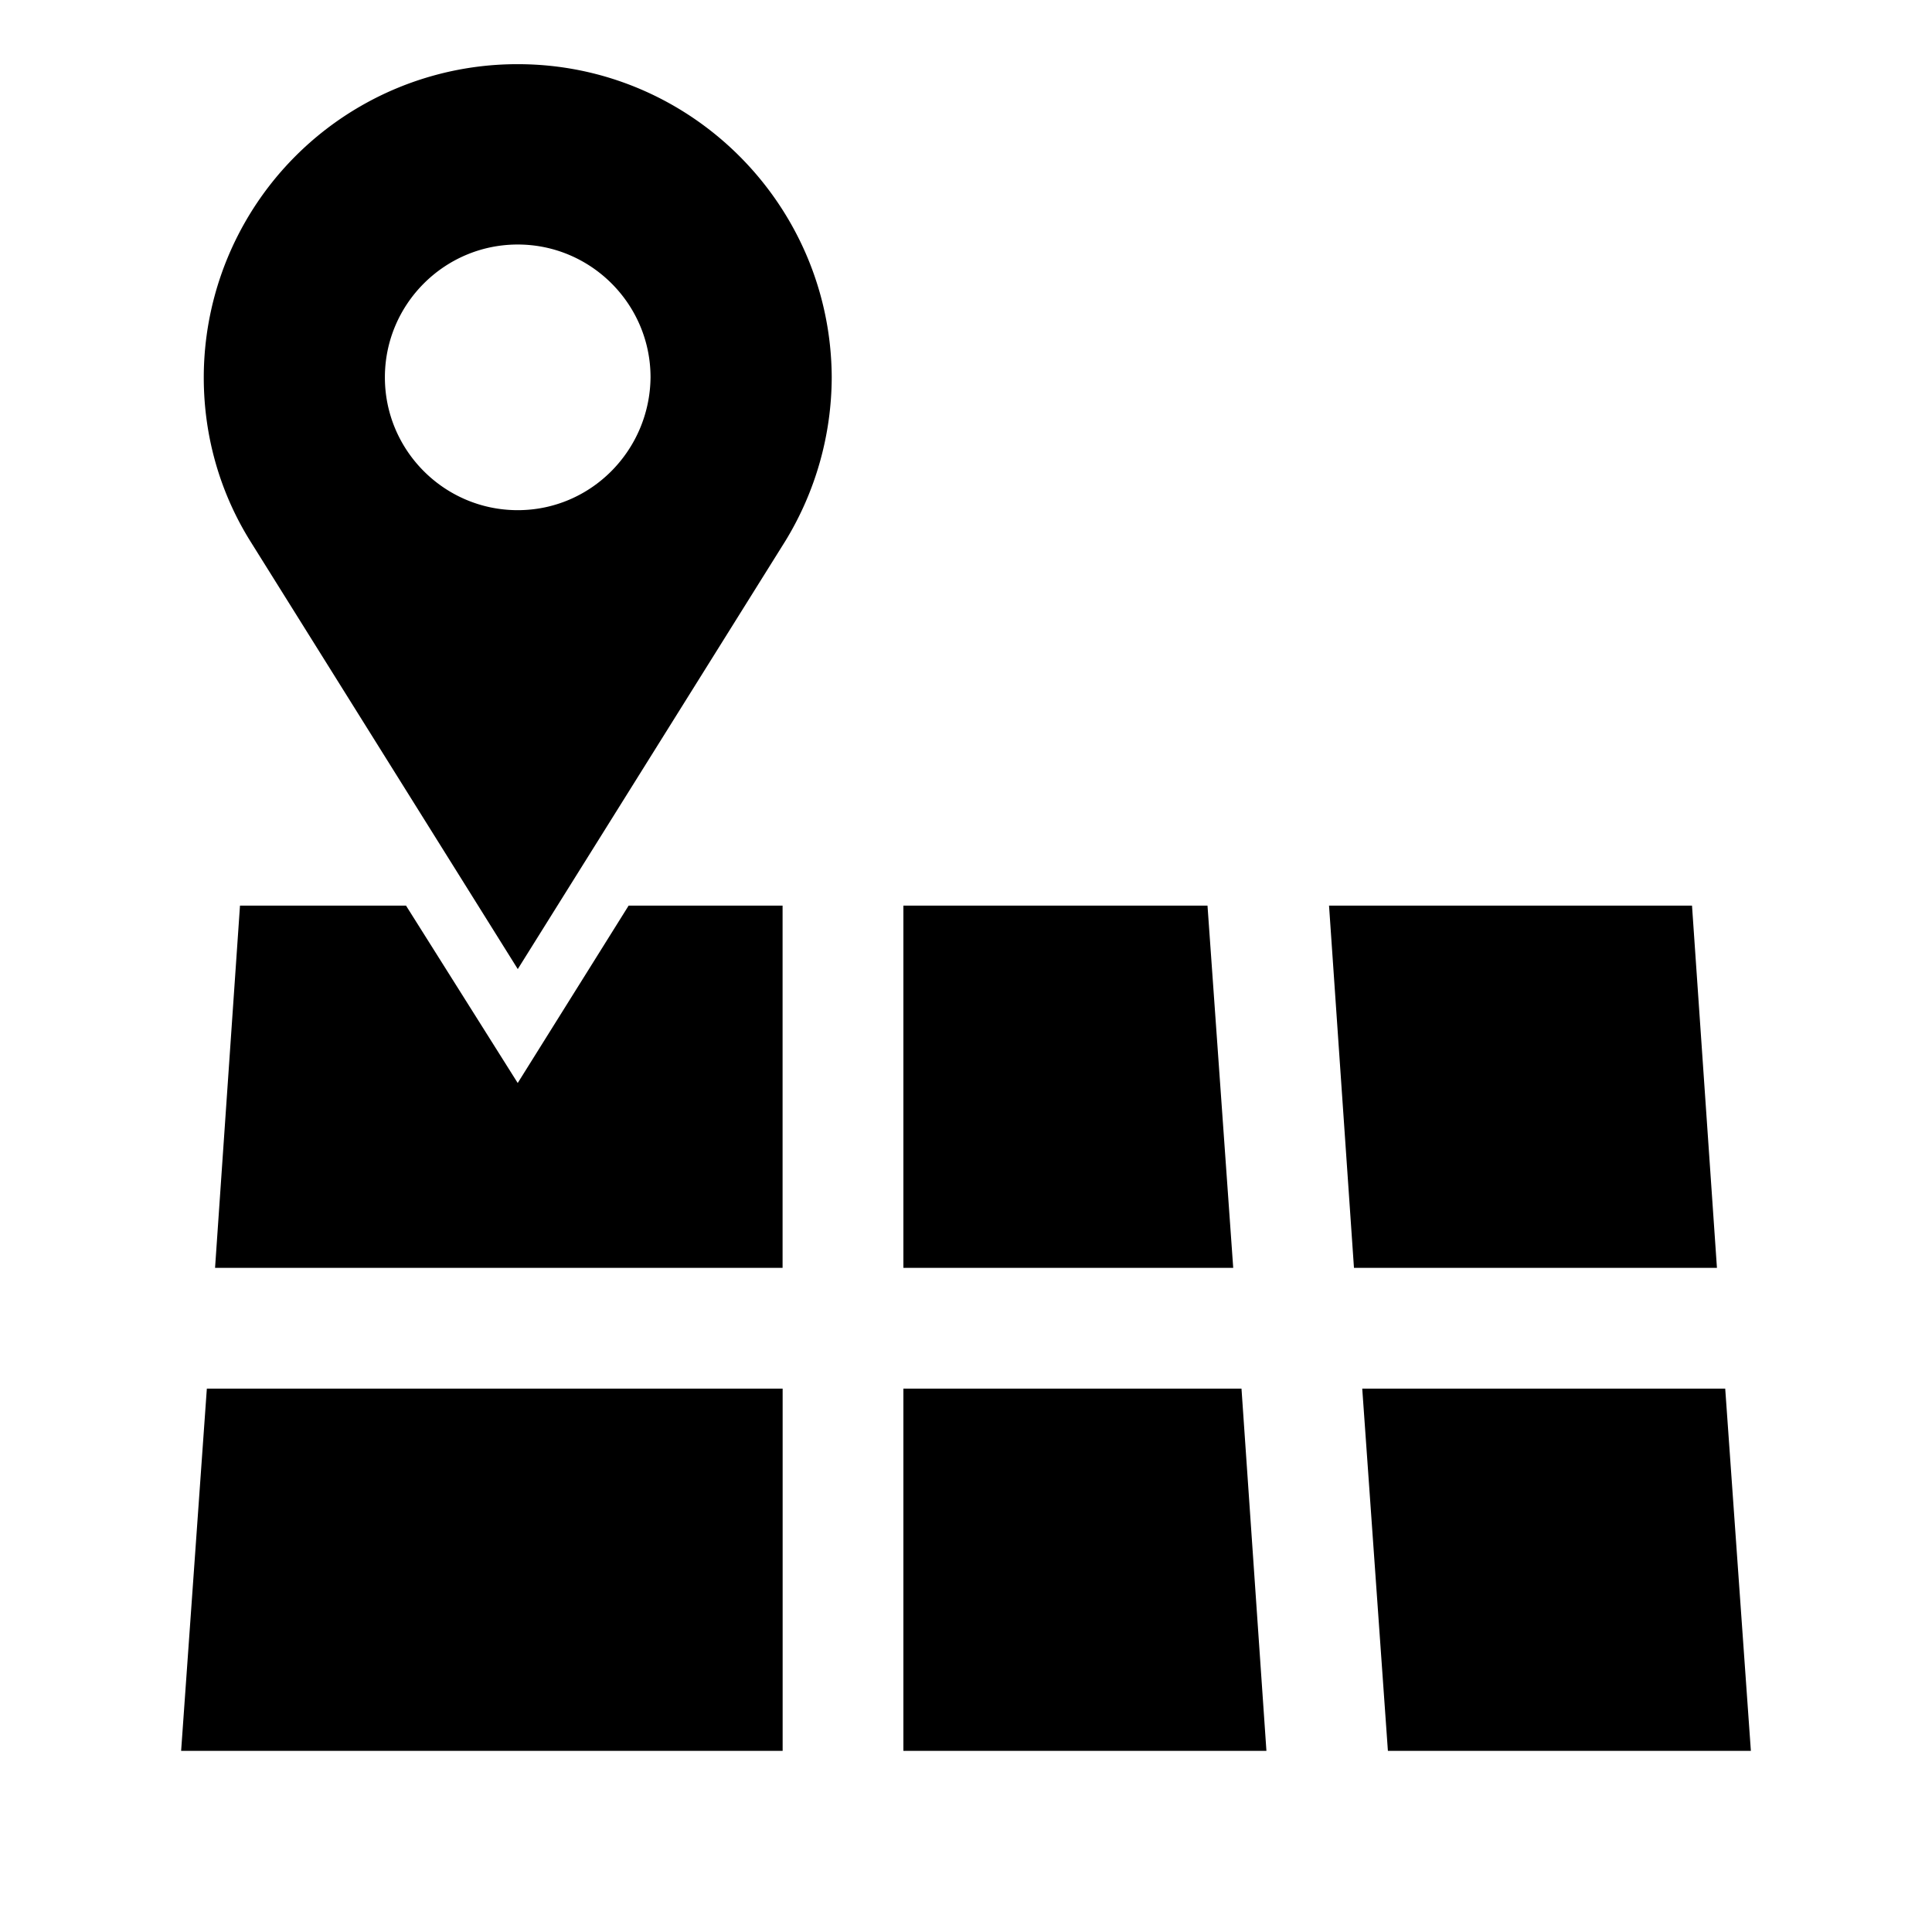 <svg xmlns="http://www.w3.org/2000/svg" width="32" height="32" viewBox="0 0 32 32"><path d="M20 15h-5.037v6h5.463zm-5.037 8v6h6.013l-.413-6zM3 29h9.963v-6H3.426zm25.575-6h-6.012l.425 6H29zm-.55-8h-6.012l.413 6h6.012zM8.575 1.063a5.193 5.193 0 00-5.2 5.188c0 .987.275 1.912.763 2.7l4.438 7.1 4.438-7.1a5.224 5.224 0 00.762-2.7c-.012-2.862-2.338-5.188-5.2-5.188zm0 7.387c-1.213 0-2.2-.987-2.2-2.2s.987-2.2 2.2-2.2 2.2.987 2.2 2.2c-.012 1.212-.988 2.2-2.2 2.2z"/><path d="M8.575 17.938L6.725 15h-2.75l-.413 6h9.4v-6h-2.55z"/></svg>